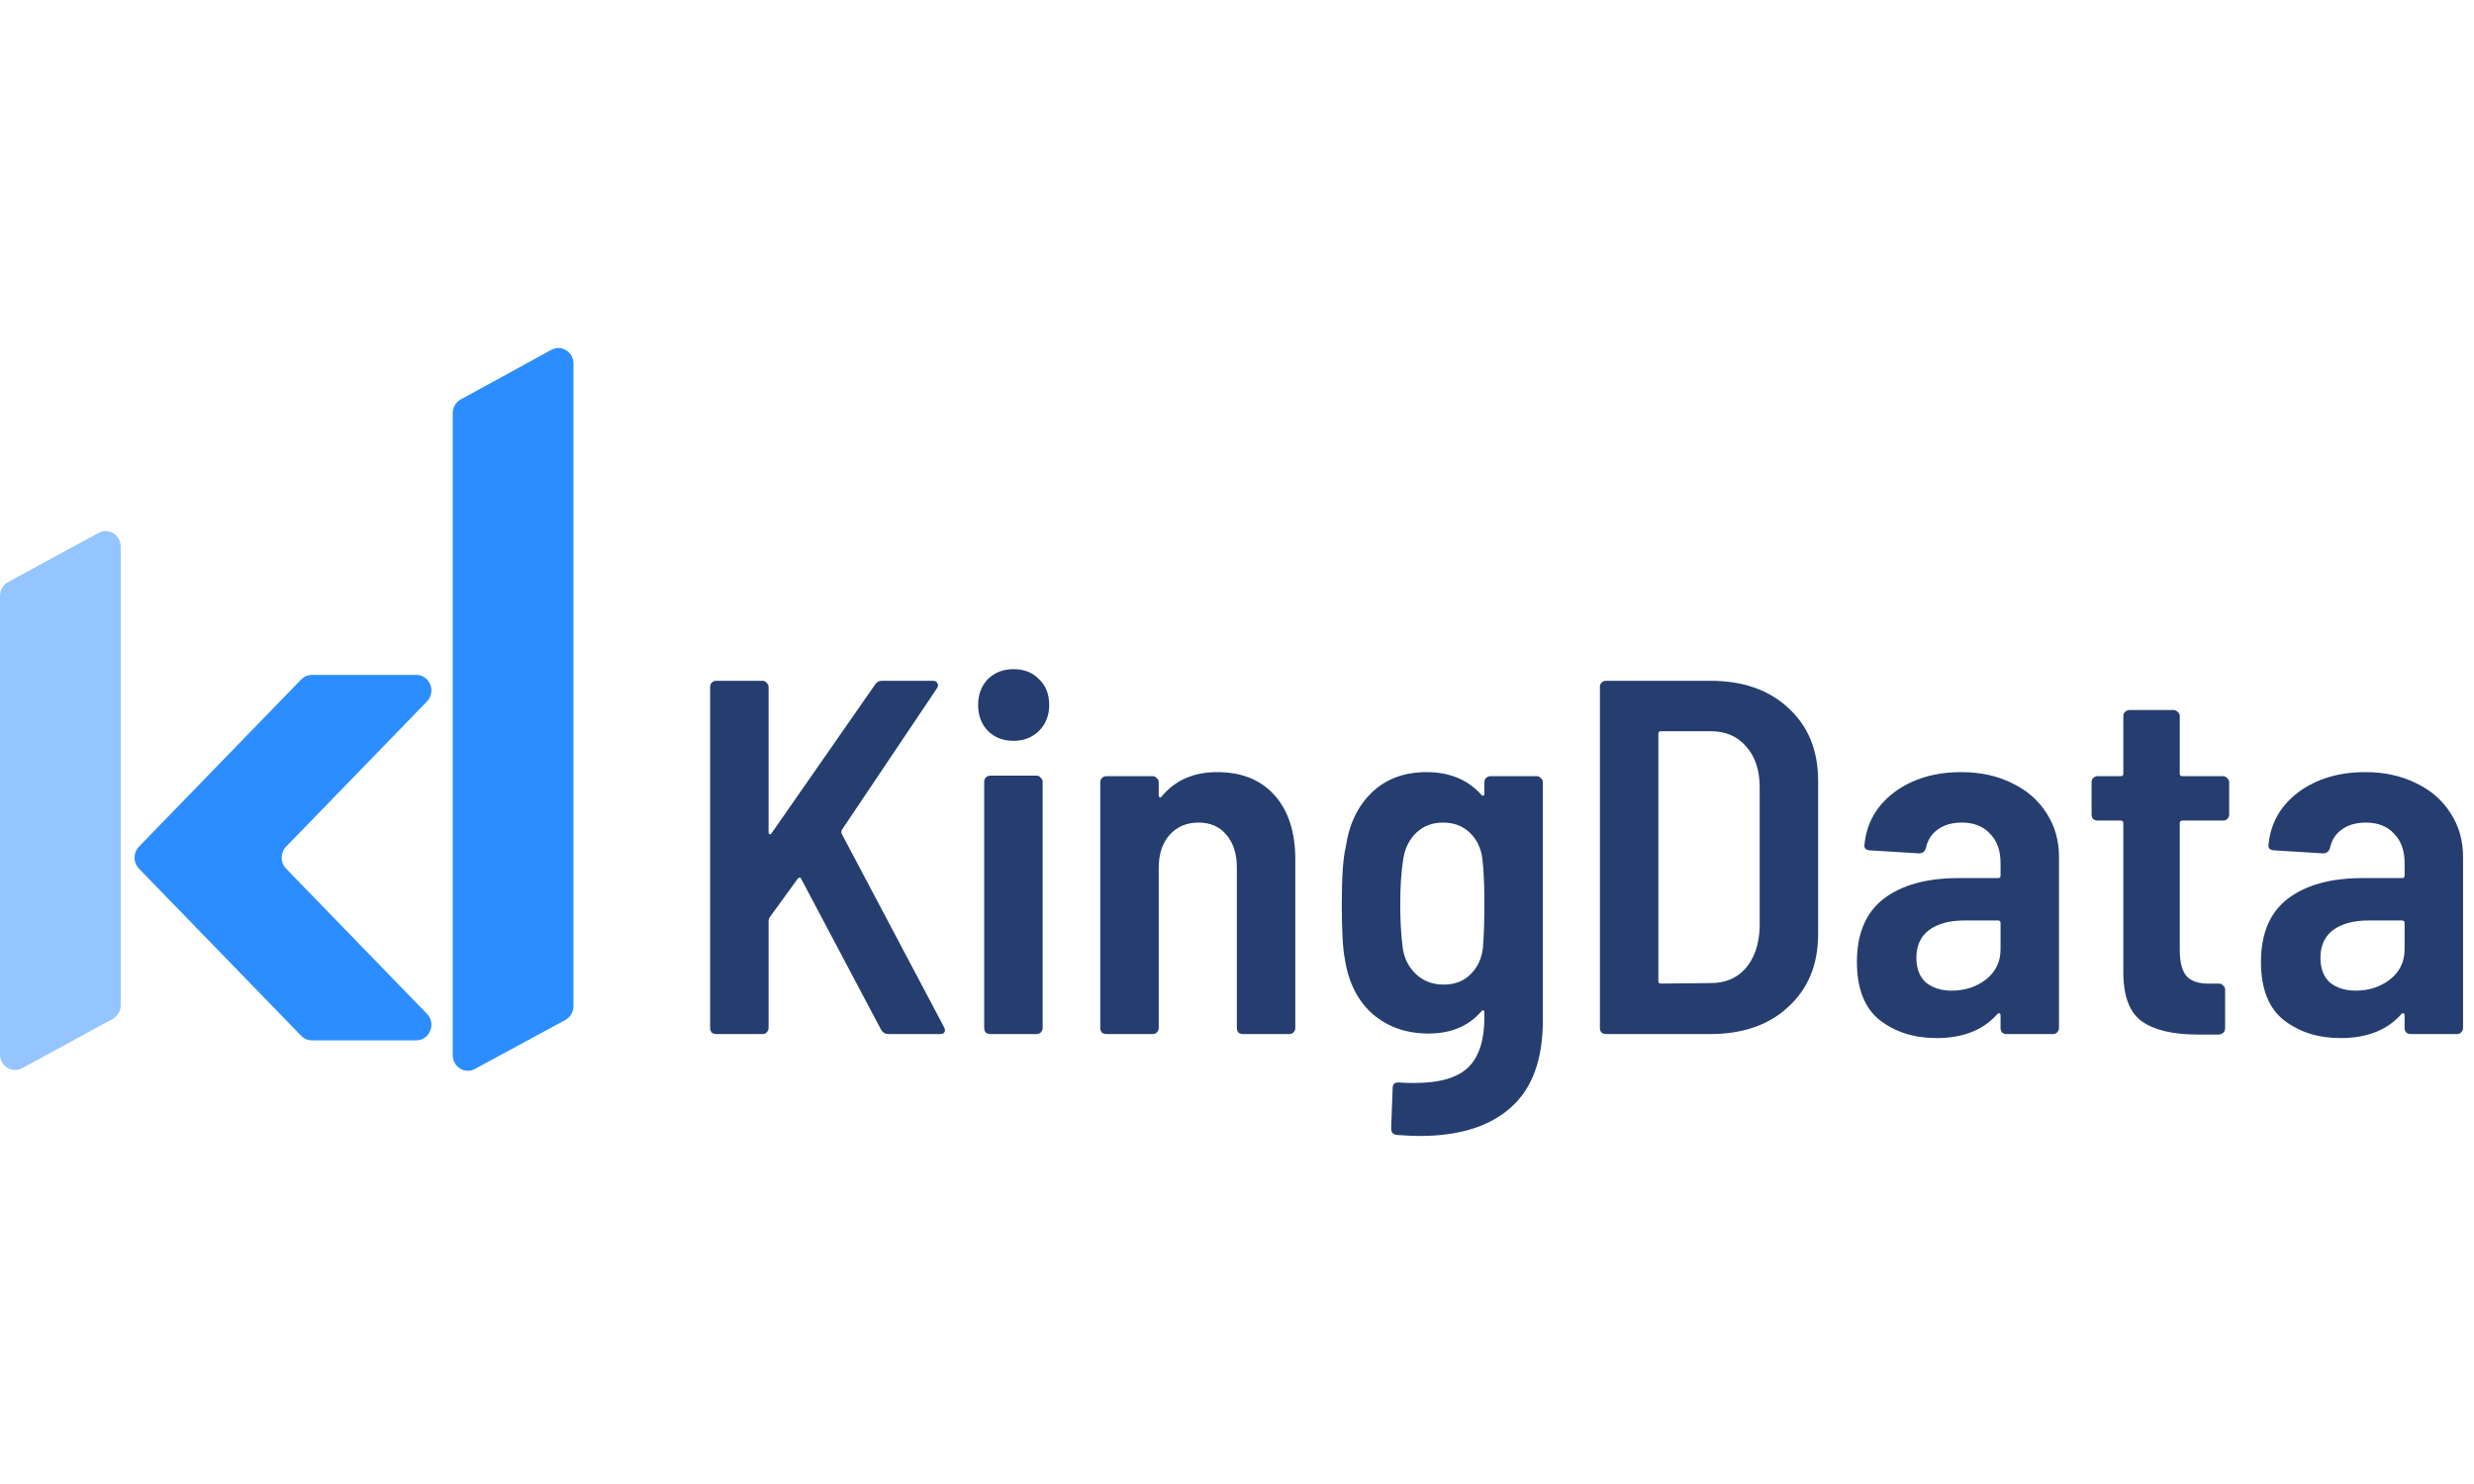 <svg width="60" height="36" viewBox="0 0 113 36" fill="none" xmlns="http://www.w3.org/2000/svg">
    <g clip-path="url(#clip0)">
        <path d="M20.679 2.976C20.679 2.713 20.82 2.472 21.045 2.349L25.181 0.084C25.64 -0.167 26.193 0.176 26.193 0.711V30.068C26.193 30.332 26.051 30.574 25.825 30.697L21.689 32.938C21.23 33.187 20.679 32.844 20.679 32.309V2.976Z" fill="#2B8DFF"/>
        <path opacity="0.5" d="M0 32.273C0 32.808 0.552 33.151 1.011 32.902L5.147 30.653C5.373 30.53 5.514 30.288 5.514 30.024V9.075C5.514 8.54 4.963 8.197 4.504 8.446L0.368 10.694C0.142 10.816 0 11.059 0 11.322V32.273Z" fill="#2B8DFF"/>
        <path d="M19.015 14.935H14.244C14.061 14.935 13.886 15.01 13.757 15.143L6.347 22.781C6.077 23.058 6.077 23.508 6.347 23.785L13.757 31.423C13.886 31.556 14.061 31.631 14.244 31.631H19.015C19.629 31.631 19.936 30.866 19.502 30.419L13.067 23.785C12.798 23.508 12.798 23.058 13.067 22.781L19.502 16.148C19.936 15.7 19.629 14.935 19.015 14.935Z" fill="#2B8DFF"/>
        <path d="M32.711 31.343C32.634 31.343 32.565 31.319 32.504 31.273C32.458 31.212 32.435 31.143 32.435 31.066V15.479C32.435 15.403 32.458 15.341 32.504 15.295C32.565 15.233 32.634 15.203 32.711 15.203H34.829C34.905 15.203 34.967 15.233 35.013 15.295C35.074 15.341 35.105 15.403 35.105 15.479V22.12C35.105 22.166 35.12 22.197 35.151 22.212C35.182 22.227 35.212 22.212 35.243 22.166L39.962 15.387C40.038 15.264 40.146 15.203 40.284 15.203H42.609C42.716 15.203 42.785 15.241 42.816 15.318C42.862 15.38 42.854 15.456 42.793 15.549L38.443 22.028C38.427 22.074 38.427 22.128 38.443 22.189L43.115 31.02C43.146 31.081 43.161 31.127 43.161 31.158C43.161 31.281 43.085 31.343 42.931 31.343H40.583C40.43 31.343 40.315 31.273 40.238 31.135L36.601 24.264C36.586 24.218 36.563 24.195 36.532 24.195C36.501 24.195 36.471 24.21 36.44 24.241L35.151 26.016C35.12 26.078 35.105 26.124 35.105 26.155V31.066C35.105 31.143 35.074 31.212 35.013 31.273C34.967 31.319 34.905 31.343 34.829 31.343H32.711Z" fill="#253E6F"/>
        <path d="M46.288 17.947C45.812 17.947 45.421 17.793 45.114 17.485C44.822 17.178 44.676 16.786 44.676 16.309C44.676 15.833 44.822 15.441 45.114 15.134C45.421 14.826 45.812 14.672 46.288 14.672C46.779 14.672 47.17 14.826 47.462 15.134C47.769 15.426 47.922 15.818 47.922 16.309C47.922 16.786 47.769 17.178 47.462 17.485C47.155 17.793 46.764 17.947 46.288 17.947ZM45.229 31.343C45.152 31.343 45.083 31.319 45.022 31.273C44.976 31.212 44.953 31.143 44.953 31.066V19.814C44.953 19.737 44.976 19.676 45.022 19.63C45.083 19.568 45.152 19.537 45.229 19.537H47.347C47.423 19.537 47.485 19.568 47.531 19.63C47.592 19.676 47.623 19.737 47.623 19.814V31.066C47.623 31.143 47.592 31.212 47.531 31.273C47.485 31.319 47.423 31.343 47.347 31.343H45.229Z" fill="#253E6F"/>
        <path d="M55.595 19.376C56.715 19.376 57.59 19.73 58.219 20.437C58.849 21.144 59.163 22.12 59.163 23.365V31.066C59.163 31.143 59.132 31.212 59.071 31.273C59.025 31.319 58.964 31.343 58.887 31.343H56.769C56.692 31.343 56.623 31.319 56.562 31.273C56.516 31.212 56.493 31.143 56.493 31.066V23.734C56.493 23.104 56.332 22.604 56.01 22.235C55.703 21.866 55.281 21.682 54.744 21.682C54.191 21.682 53.746 21.874 53.408 22.258C53.086 22.627 52.925 23.127 52.925 23.757V31.066C52.925 31.143 52.894 31.212 52.833 31.273C52.787 31.319 52.726 31.343 52.649 31.343H50.531C50.455 31.343 50.385 31.319 50.324 31.273C50.278 31.212 50.255 31.143 50.255 31.066V19.837C50.255 19.76 50.278 19.699 50.324 19.653C50.385 19.591 50.455 19.561 50.531 19.561H52.649C52.726 19.561 52.787 19.591 52.833 19.653C52.894 19.699 52.925 19.76 52.925 19.837V20.437C52.925 20.483 52.941 20.514 52.971 20.529C53.002 20.544 53.032 20.529 53.063 20.483C53.677 19.745 54.521 19.376 55.595 19.376Z" fill="#253E6F"/>
        <path d="M67.8 19.837C67.8 19.76 67.823 19.699 67.869 19.653C67.93 19.591 67.999 19.561 68.076 19.561H70.194C70.27 19.561 70.332 19.591 70.378 19.653C70.439 19.699 70.47 19.76 70.47 19.837V30.72C70.47 32.503 69.986 33.825 69.02 34.686C68.053 35.562 66.656 36 64.83 36C64.615 36 64.278 35.985 63.818 35.954C63.633 35.938 63.541 35.839 63.541 35.654L63.61 33.81C63.61 33.625 63.71 33.541 63.91 33.556C64.063 33.571 64.293 33.579 64.6 33.579C65.751 33.579 66.572 33.341 67.063 32.864C67.554 32.388 67.8 31.619 67.8 30.559V30.351C67.8 30.305 67.784 30.274 67.754 30.259C67.723 30.244 67.692 30.259 67.662 30.305C67.079 30.981 66.273 31.319 65.245 31.319C64.247 31.319 63.403 31.027 62.713 30.443C62.022 29.844 61.593 28.998 61.424 27.907C61.332 27.446 61.286 26.616 61.286 25.417C61.286 24.141 61.347 23.265 61.47 22.788C61.623 21.743 62.022 20.913 62.667 20.298C63.311 19.683 64.14 19.376 65.153 19.376C66.212 19.376 67.048 19.722 67.662 20.414C67.692 20.444 67.723 20.46 67.754 20.46C67.784 20.444 67.8 20.414 67.8 20.367V19.837ZM67.731 27.423C67.777 26.839 67.8 26.17 67.8 25.417C67.8 24.541 67.769 23.849 67.708 23.342C67.646 22.85 67.454 22.45 67.132 22.143C66.81 21.835 66.403 21.682 65.912 21.682C65.421 21.682 65.014 21.835 64.692 22.143C64.37 22.45 64.171 22.85 64.094 23.342C64.002 23.91 63.956 24.602 63.956 25.417C63.956 26.17 63.994 26.839 64.071 27.423C64.147 27.915 64.355 28.314 64.692 28.622C65.03 28.929 65.444 29.083 65.935 29.083C66.442 29.083 66.848 28.929 67.155 28.622C67.478 28.314 67.669 27.915 67.731 27.423Z" fill="#253E6F"/>
        <path d="M73.353 31.343C73.276 31.343 73.207 31.319 73.145 31.273C73.099 31.212 73.076 31.143 73.076 31.066V15.479C73.076 15.403 73.099 15.341 73.145 15.295C73.207 15.233 73.276 15.203 73.353 15.203H78.117C79.606 15.203 80.795 15.618 81.685 16.448C82.59 17.278 83.043 18.385 83.043 19.768V26.777C83.043 28.161 82.59 29.267 81.685 30.097C80.795 30.927 79.606 31.343 78.117 31.343H73.353ZM75.746 28.922C75.746 28.998 75.785 29.037 75.862 29.037L78.14 29.014C78.8 29.014 79.329 28.791 79.728 28.345C80.127 27.884 80.342 27.262 80.373 26.477V20.068C80.373 19.284 80.166 18.661 79.751 18.2C79.353 17.739 78.816 17.508 78.14 17.508H75.862C75.785 17.508 75.746 17.547 75.746 17.624V28.922Z" fill="#253E6F"/>
        <path d="M89.58 19.376C90.454 19.376 91.229 19.545 91.904 19.883C92.58 20.206 93.101 20.66 93.47 21.244C93.853 21.828 94.045 22.496 94.045 23.25V31.066C94.045 31.143 94.014 31.212 93.953 31.273C93.907 31.319 93.846 31.343 93.769 31.343H91.651C91.575 31.343 91.505 31.319 91.444 31.273C91.398 31.212 91.375 31.143 91.375 31.066V30.489C91.375 30.443 91.36 30.413 91.329 30.397C91.298 30.382 91.268 30.39 91.237 30.42C90.592 31.158 89.664 31.527 88.452 31.527C87.439 31.527 86.579 31.258 85.874 30.72C85.168 30.167 84.815 29.275 84.815 28.045C84.815 26.754 85.222 25.794 86.035 25.163C86.863 24.533 87.999 24.218 89.442 24.218H91.26C91.337 24.218 91.375 24.18 91.375 24.103V23.526C91.375 22.957 91.214 22.512 90.892 22.189C90.585 21.851 90.155 21.682 89.603 21.682C89.158 21.682 88.789 21.789 88.498 22.005C88.222 22.204 88.045 22.481 87.968 22.835C87.922 23.004 87.815 23.088 87.646 23.088L85.413 22.95C85.337 22.95 85.267 22.927 85.206 22.881C85.16 22.819 85.145 22.758 85.16 22.696C85.252 21.712 85.705 20.913 86.518 20.298C87.347 19.683 88.367 19.376 89.58 19.376ZM89.142 29.36C89.741 29.36 90.262 29.191 90.707 28.852C91.153 28.499 91.375 28.038 91.375 27.469V26.27C91.375 26.193 91.337 26.155 91.26 26.155H89.718C89.043 26.155 88.505 26.301 88.106 26.593C87.723 26.885 87.531 27.308 87.531 27.861C87.531 28.353 87.677 28.729 87.968 28.991C88.275 29.237 88.666 29.36 89.142 29.36Z" fill="#253E6F"/>
        <path d="M101.817 21.313C101.817 21.39 101.786 21.459 101.725 21.52C101.679 21.566 101.617 21.59 101.541 21.59H99.676C99.599 21.59 99.561 21.628 99.561 21.705V27.492C99.561 28.061 99.668 28.468 99.883 28.714C100.113 28.945 100.466 29.052 100.942 29.037H101.356C101.433 29.037 101.495 29.068 101.541 29.129C101.602 29.175 101.633 29.237 101.633 29.314V31.066C101.633 31.235 101.541 31.335 101.356 31.366H100.39C99.254 31.366 98.402 31.166 97.835 30.766C97.267 30.366 96.983 29.613 96.983 28.506V21.705C96.983 21.628 96.945 21.59 96.868 21.59H95.809C95.732 21.59 95.663 21.566 95.602 21.52C95.556 21.459 95.533 21.39 95.533 21.313V19.837C95.533 19.76 95.556 19.699 95.602 19.653C95.663 19.591 95.732 19.561 95.809 19.561H96.868C96.945 19.561 96.983 19.522 96.983 19.445V16.817C96.983 16.74 97.006 16.678 97.052 16.632C97.113 16.571 97.183 16.54 97.259 16.54H99.285C99.362 16.54 99.423 16.571 99.469 16.632C99.53 16.678 99.561 16.74 99.561 16.817V19.445C99.561 19.522 99.599 19.561 99.676 19.561H101.541C101.617 19.561 101.679 19.591 101.725 19.653C101.786 19.699 101.817 19.76 101.817 19.837V21.313Z" fill="#253E6F"/>
        <path d="M108.035 19.376C108.909 19.376 109.684 19.545 110.359 19.883C111.035 20.206 111.556 20.66 111.925 21.244C112.308 21.828 112.5 22.496 112.5 23.25V31.066C112.5 31.143 112.469 31.212 112.408 31.273C112.362 31.319 112.301 31.343 112.224 31.343H110.106C110.029 31.343 109.96 31.319 109.899 31.273C109.853 31.212 109.83 31.143 109.83 31.066V30.489C109.83 30.443 109.815 30.413 109.784 30.397C109.753 30.382 109.723 30.39 109.692 30.42C109.047 31.158 108.119 31.527 106.907 31.527C105.894 31.527 105.035 31.258 104.329 30.72C103.623 30.167 103.27 29.275 103.27 28.045C103.27 26.754 103.676 25.794 104.49 25.163C105.318 24.533 106.454 24.218 107.896 24.218H109.715C109.792 24.218 109.83 24.18 109.83 24.103V23.526C109.83 22.957 109.669 22.512 109.347 22.189C109.04 21.851 108.61 21.682 108.058 21.682C107.613 21.682 107.244 21.789 106.953 22.005C106.677 22.204 106.5 22.481 106.423 22.835C106.377 23.004 106.27 23.088 106.101 23.088L103.868 22.95C103.792 22.95 103.723 22.927 103.661 22.881C103.615 22.819 103.6 22.758 103.615 22.696C103.707 21.712 104.16 20.913 104.973 20.298C105.802 19.683 106.822 19.376 108.035 19.376ZM107.597 29.36C108.196 29.36 108.717 29.191 109.162 28.852C109.607 28.499 109.83 28.038 109.83 27.469V26.27C109.83 26.193 109.792 26.155 109.715 26.155H108.173C107.497 26.155 106.96 26.301 106.561 26.593C106.178 26.885 105.986 27.308 105.986 27.861C105.986 28.353 106.132 28.729 106.423 28.991C106.73 29.237 107.122 29.36 107.597 29.36Z" fill="#253E6F"/>
    </g>
    <defs>
        <clipPath id="clip0">
            <rect width="112.5" height="36" fill="white"/>
        </clipPath>
    </defs>
</svg>
